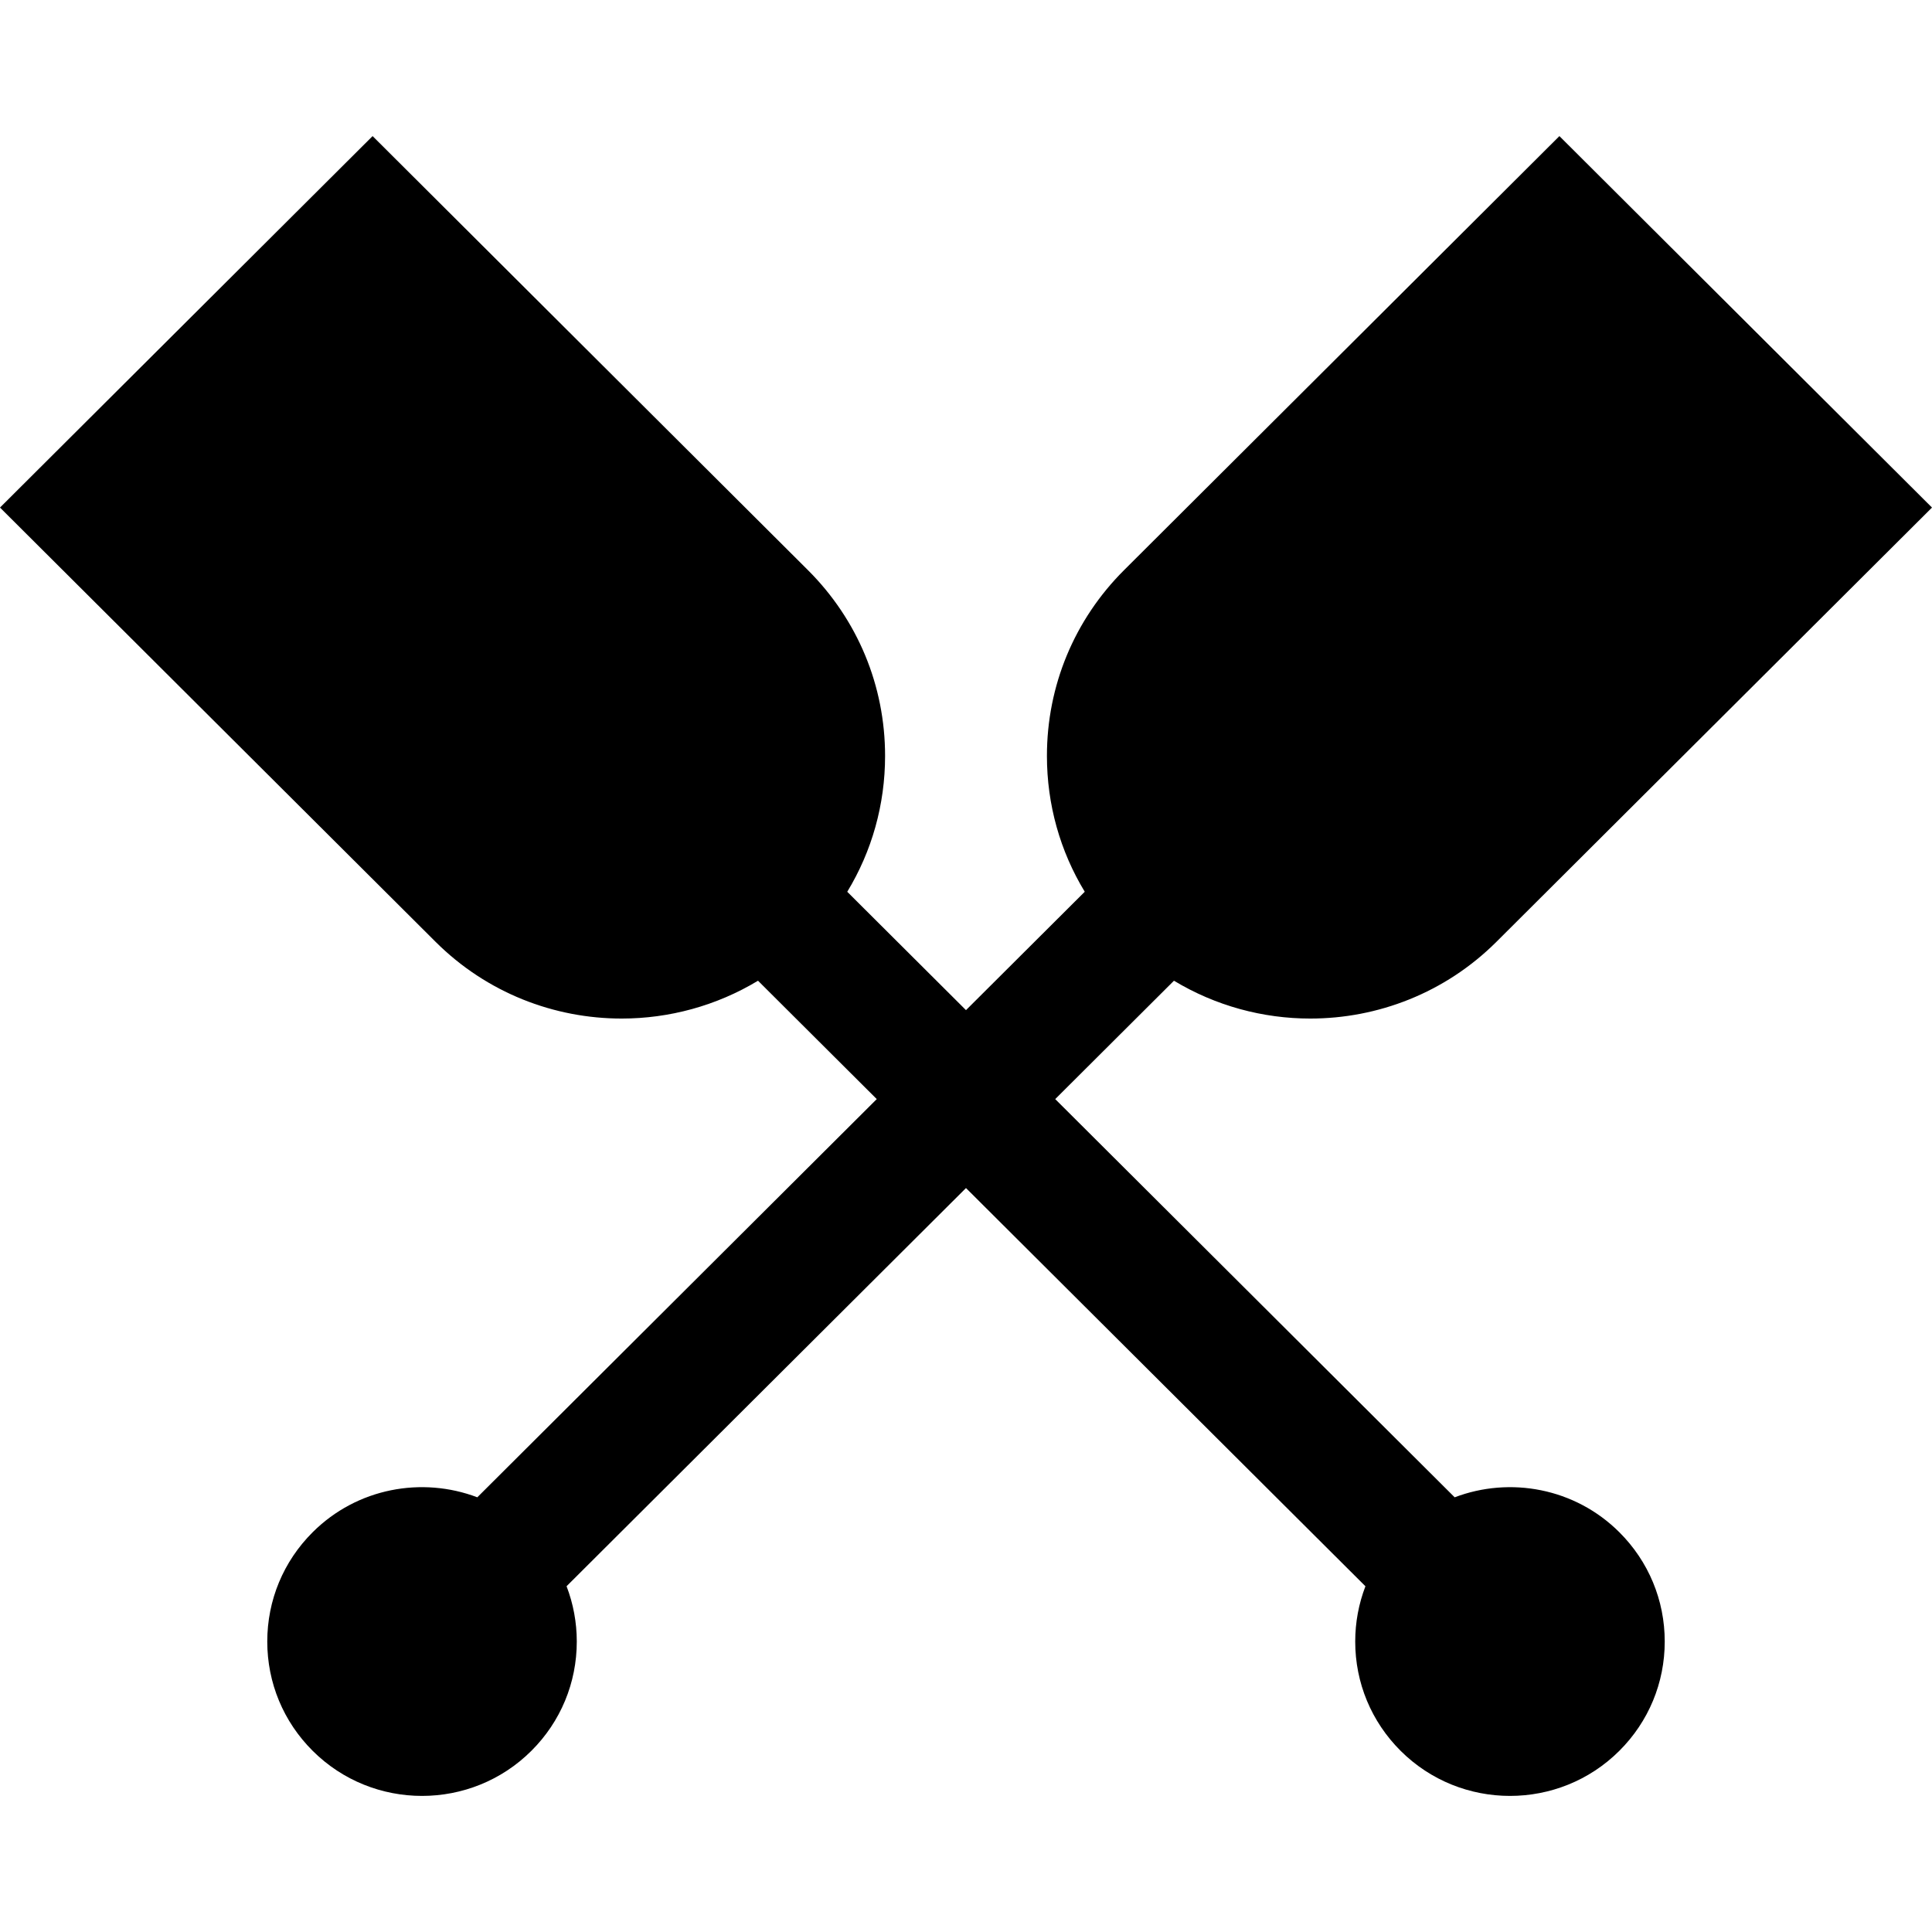 <?xml version="1.0" encoding="iso-8859-1"?>
<!-- Generator: Adobe Illustrator 19.0.0, SVG Export Plug-In . SVG Version: 6.00 Build 0)  -->
<svg version="1.1" id="Layer_1" xmlns="http://www.w3.org/2000/svg" xmlns:xlink="http://www.w3.org/1999/xlink" x="0px" y="0px"
	 viewBox="0 0 512 512" style="enable-background:new 0 0 512 512;" xml:space="preserve">
<g>
	<g>
		<path d="M385.504,396.803l-105.86-105.532l31.469-31.371c11.062,6.677,23.591,10.029,36.129,10.028
			c17.863-0.002,35.734-6.783,49.334-20.342L512,134.51l-98.741-98.444L297.907,151.072c-13.194,13.154-20.461,30.647-20.461,49.257
			c0,12.892,3.493,25.245,10.022,35.994l-31.472,31.374l-31.467-31.369c6.531-10.75,10.026-23.105,10.026-35.999
			c0-18.61-7.267-36.103-20.461-49.257L98.741,36.065L0,134.509l115.424,115.077c13.602,13.562,31.465,20.343,49.335,20.342
			c12.532-0.002,25.061-3.353,36.123-10.026l31.467,31.369L126.491,396.8c-14.64-5.563-31.855-2.486-43.631,9.255
			c-7.758,7.734-12.031,18.022-12.031,28.967c0,10.944,4.273,21.231,12.031,28.964c7.992,7.967,18.484,11.949,28.981,11.949
			c10.495,0,20.993-3.984,28.981-11.949h0.001c7.758-7.733,12.03-18.02,12.03-28.964c0-5.092-0.936-10.038-2.707-14.654
			l105.851-105.522l105.855,105.526c-1.769,4.615-2.705,9.559-2.705,14.65c0,10.944,4.272,21.231,12.031,28.965
			c7.99,7.965,18.485,11.948,28.981,11.948s20.992-3.982,28.98-11.947c7.759-7.734,12.032-18.021,12.032-28.965
			c0-10.946-4.273-21.232-12.031-28.967C417.362,394.314,400.145,391.237,385.504,396.803z"/>
	</g>
</g>
<g>
</g>
<g>
</g>
<g>
</g>
<g>
</g>
<g>
</g>
<g>
</g>
<g>
</g>
<g>
</g>
<g>
</g>
<g>
</g>
<g>
</g>
<g>
</g>
<g>
</g>
<g>
</g>
<g>
</g>
</svg>
